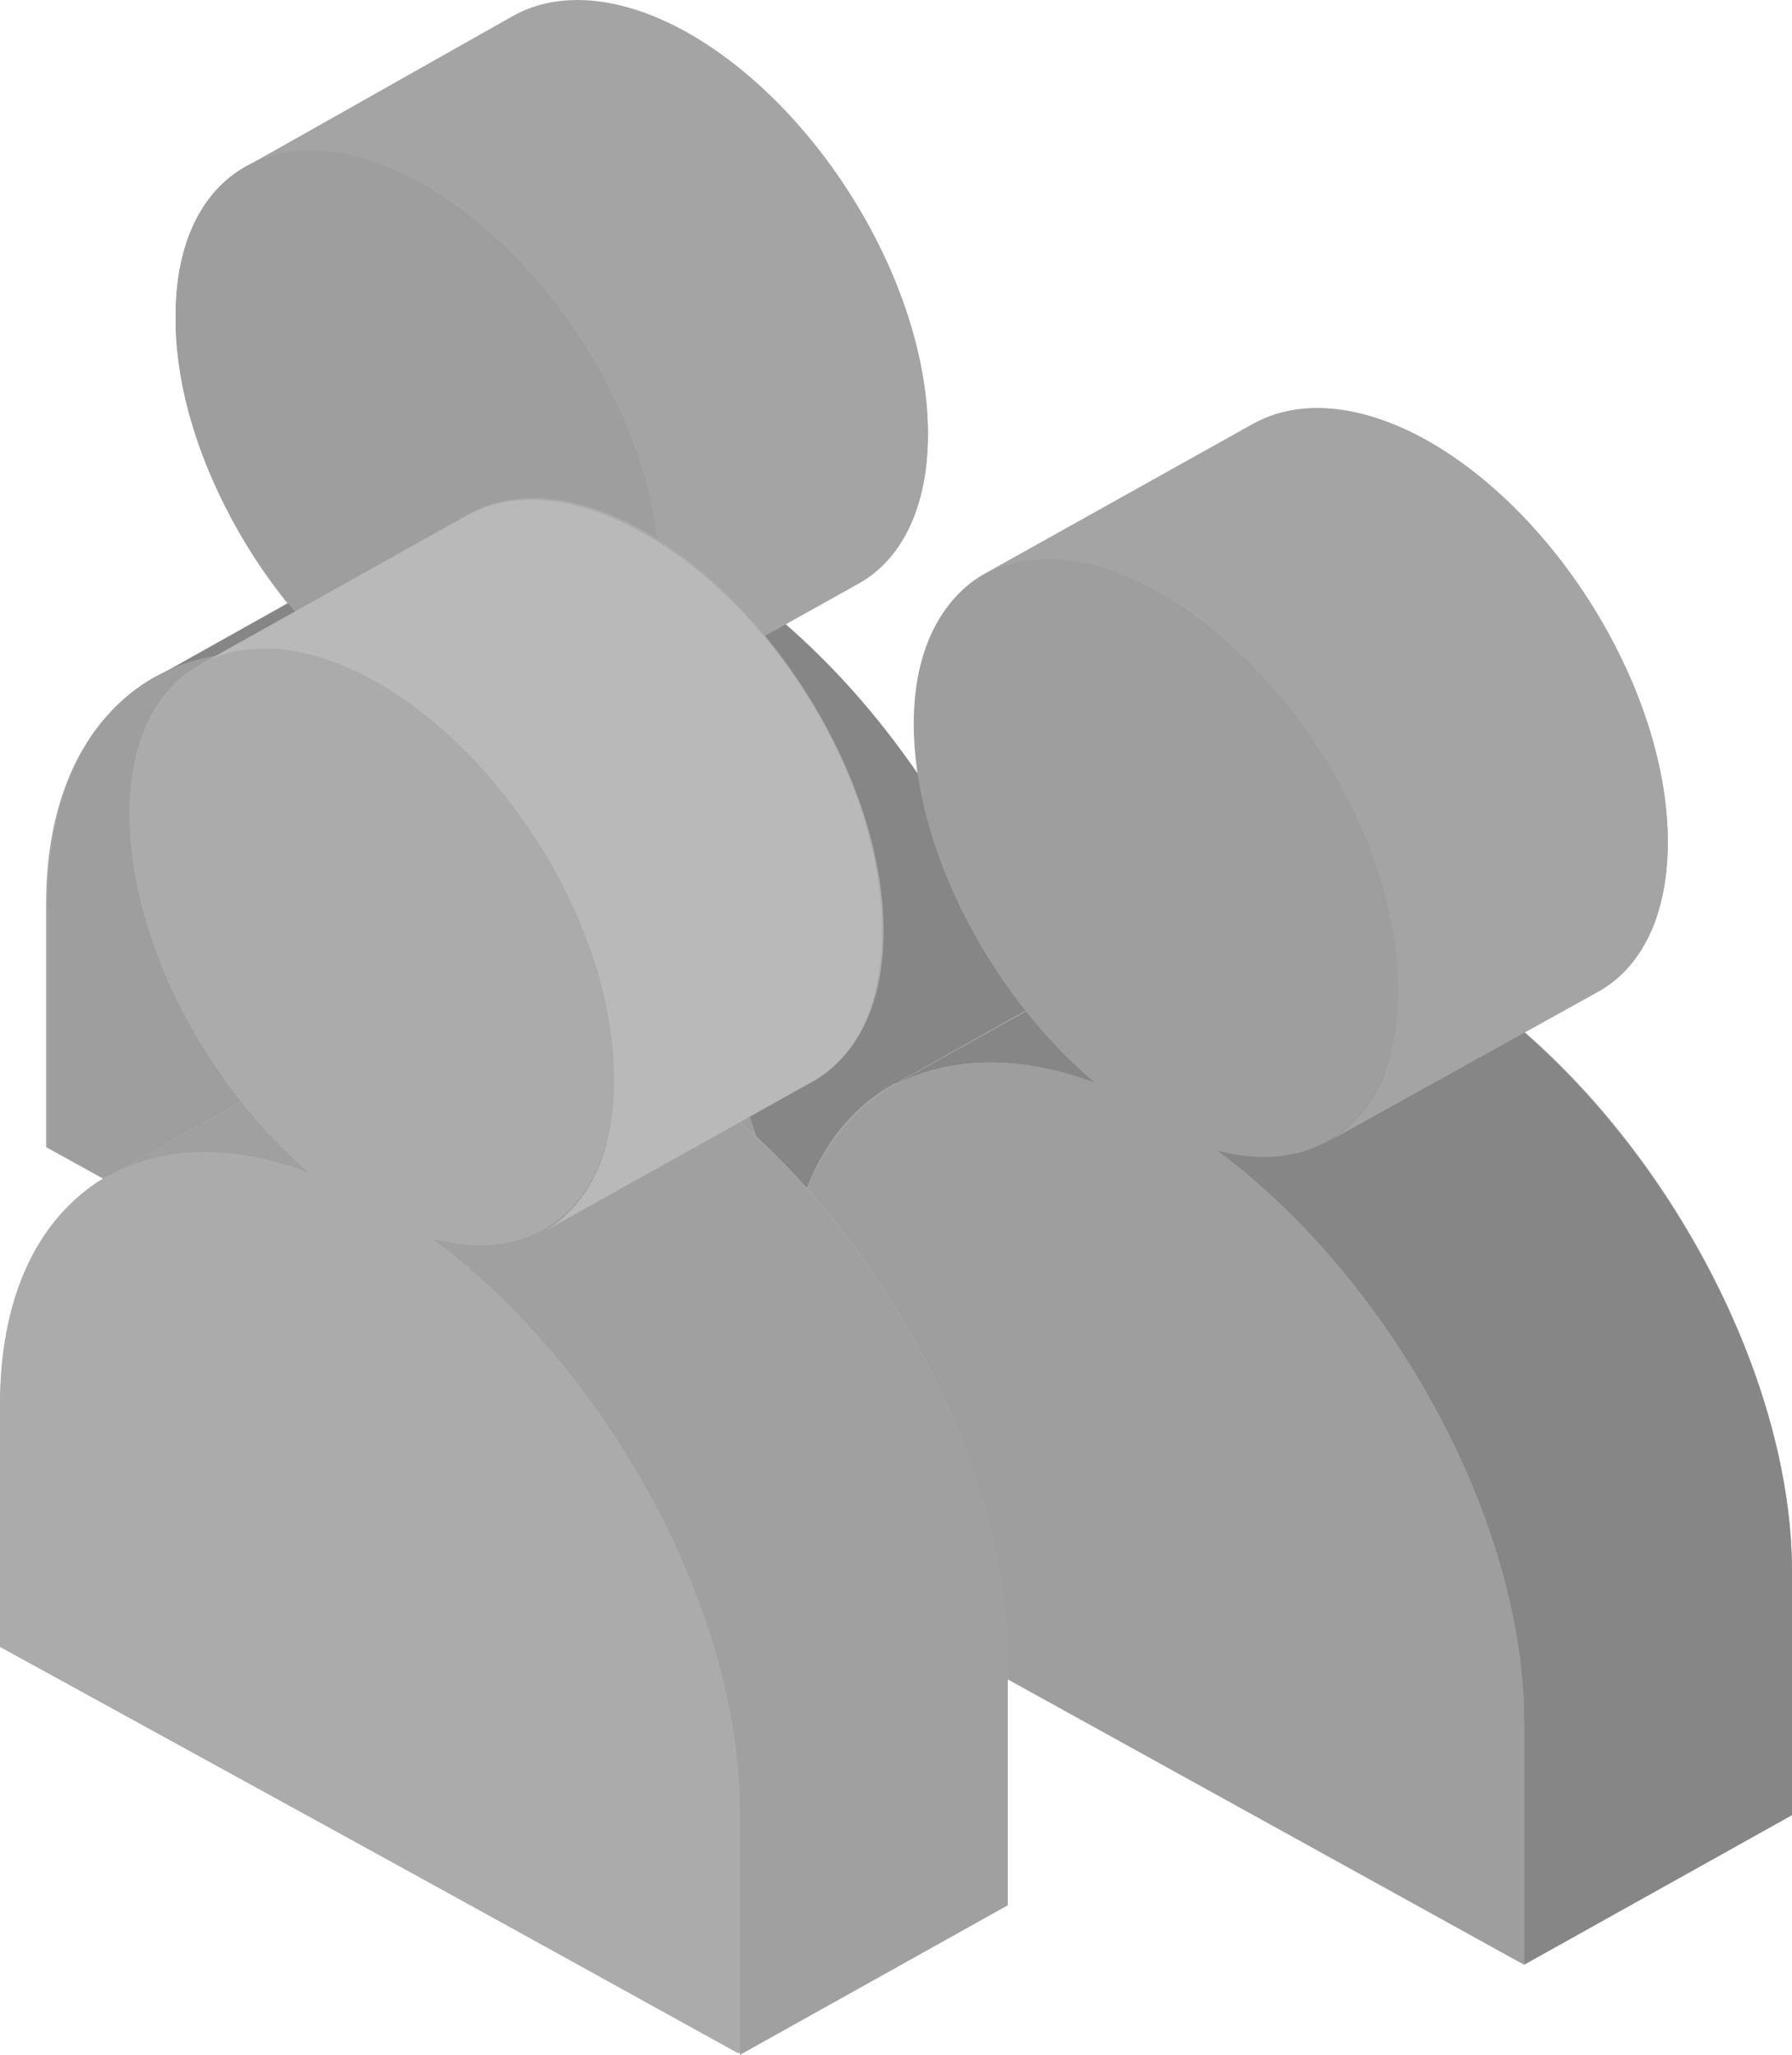 <svg width="41" height="47" viewBox="0 0 41 47" fill="none" xmlns="http://www.w3.org/2000/svg">
<path d="M23.017 26.627C23.017 22.351 20.419 17.335 16.887 14.264L18.552 13.331C19.566 12.786 20.175 11.581 20.175 9.909C20.175 6.527 17.699 2.445 14.655 0.734C13.112 -0.121 11.732 -0.199 10.717 0.345L4.587 3.805C3.572 4.35 2.963 5.555 2.963 7.227C2.963 9.404 3.978 11.892 5.521 13.797L2.476 15.508C2.476 15.508 2.517 15.508 2.517 15.469C0.974 16.324 -3.87135e-08 18.113 -3.87135e-08 20.679V26.239L16.887 35.57L23.017 32.148V26.627Z" transform="translate(1.055)" fill="#A4A4A4"/>
<path d="M-7.7427e-08 3.958L6.13 0.536C7.348 -0.125 8.931 -0.202 10.717 0.459L4.587 3.88C2.801 3.219 1.218 3.258 -7.7427e-08 3.958Z" transform="translate(3.532 11.55)" fill="#868686"/>
<path d="M6.13 -2.96624e-07L0 3.421C3.978 6.376 7.023 11.897 7.023 16.485V22.044L13.152 18.623V13.063C13.152 8.476 10.108 2.955 6.13 -2.96624e-07Z" transform="translate(10.96 13.564)" fill="#868686"/>
<path d="M10.067 0.734C8.525 -0.121 7.145 -0.199 6.13 0.345L-1.54854e-07 3.767C1.015 3.222 2.395 3.3 3.938 4.155C7.023 5.866 9.499 9.948 9.458 13.331C9.458 15.002 8.85 16.169 7.835 16.752L13.964 13.331C14.979 12.786 15.588 11.581 15.588 9.909C15.588 6.527 13.112 2.406 10.067 0.734Z" transform="translate(5.643 0.039)" fill="#A4A4A4"/>
<path d="M8.484 0.714C11.569 2.425 14.046 6.507 14.005 9.889C14.005 12.728 12.219 14.127 9.864 13.505C13.843 16.46 16.887 21.981 16.887 26.569V32.128L1.93568e-08 22.797V17.238C1.93568e-08 12.611 3.085 10.473 7.063 11.95C4.668 9.967 2.882 6.624 2.923 3.785C2.923 0.403 5.399 -0.958 8.484 0.714Z" transform="translate(1.096 3.441)" fill="#9E9E9E"/>
<path d="M23.017 26.627C23.017 22.351 20.419 17.335 16.887 14.264L18.552 13.331C19.566 12.786 20.175 11.581 20.175 9.909C20.175 6.527 17.699 2.445 14.655 0.734C13.112 -0.121 11.732 -0.199 10.717 0.345L4.587 3.767C3.572 4.311 2.963 5.516 2.963 7.188C2.963 9.365 3.978 11.853 5.521 13.758L2.476 15.469C2.476 15.469 2.517 15.469 2.517 15.43C0.974 16.247 -3.09708e-07 18.074 -3.09708e-07 20.64V26.2L16.887 35.531L23.017 32.109V26.627Z" transform="translate(17.983 9.331)" fill="#A4A4A4"/>
<path d="M-3.09708e-07 3.958L6.13 0.536C7.348 -0.125 8.931 -0.202 10.717 0.459L4.587 3.88C2.842 3.219 1.218 3.297 -3.09708e-07 3.958Z" transform="translate(20.419 20.881)" fill="#868686"/>
<path d="M6.13 -2.96624e-07L-6.19416e-07 3.421C3.978 6.376 7.023 11.897 7.023 16.485V22.044L13.152 18.623V13.063C13.152 8.476 10.108 2.955 6.13 -2.96624e-07Z" transform="translate(27.848 22.895)" fill="#868686"/>
<path d="M10.067 0.734C8.525 -0.121 7.145 -0.199 6.13 0.345L0 3.767C1.015 3.222 2.395 3.3 3.938 4.155C7.023 5.866 9.499 9.948 9.458 13.331C9.458 15.002 8.85 16.169 7.835 16.752L14.005 13.331C15.02 12.786 15.629 11.581 15.629 9.909C15.629 6.527 13.152 2.445 10.067 0.734Z" transform="translate(22.53 9.37)" fill="#A4A4A4"/>
<path d="M8.484 0.739C11.569 2.45 14.046 6.532 14.005 9.915C14.005 12.753 12.219 14.152 9.864 13.53C13.843 16.485 16.887 22.006 16.887 26.594V32.153L-3.09708e-07 22.822V17.263C-3.09708e-07 12.636 3.085 10.498 7.063 11.975C4.668 9.953 2.923 6.61 2.923 3.772C2.923 0.389 5.44 -0.972 8.484 0.739Z" transform="translate(17.983 12.786)" fill="#9E9E9E"/>
<path d="M23.057 26.627C23.057 22.351 20.459 17.335 16.928 14.264L18.592 13.331C19.607 12.786 20.216 11.581 20.216 9.909C20.216 6.527 17.74 2.445 14.695 0.734C13.152 -0.121 11.772 -0.199 10.757 0.345L4.587 3.805C3.572 4.35 2.963 5.555 2.963 7.227C2.963 9.404 3.978 11.892 5.521 13.797L2.476 15.508C2.476 15.508 2.517 15.508 2.517 15.469C0.974 16.324 0.041 18.113 0 20.679V26.239L16.887 35.57L23.017 32.148L23.057 26.627Z" transform="translate(0 11.392)" fill="#ABABAB"/>
<path d="M-3.87135e-08 3.958L6.13 0.536C7.348 -0.125 8.931 -0.202 10.717 0.459L4.587 3.88C2.842 3.219 1.218 3.258 -3.87135e-08 3.958Z" transform="translate(2.476 22.942)" fill="#A0A0A0"/>
<path d="M6.13 -5.93247e-07L-1.54854e-07 3.421C3.978 6.376 7.023 11.897 7.023 16.485V22.044L13.152 18.623V13.063C13.152 8.437 10.108 2.955 6.13 -5.93247e-07Z" transform="translate(9.905 24.956)" fill="#A0A0A0"/>
<path d="M10.067 0.734C8.525 -0.121 7.145 -0.199 6.13 0.345L7.7427e-08 3.767C1.015 3.222 2.395 3.3 3.938 4.155C7.023 5.866 9.499 9.948 9.458 13.331C9.458 15.002 8.85 16.169 7.835 16.752L13.964 13.331C14.979 12.786 15.588 11.581 15.588 9.909C15.629 6.527 13.152 2.406 10.067 0.734Z" transform="translate(4.587 11.43)" fill="#B9B9B9"/>
<path d="M8.525 0.714C11.61 2.425 14.086 6.507 14.046 9.889C14.046 12.728 12.259 14.127 9.905 13.505C13.883 16.46 16.928 21.981 16.928 26.569V32.128L0 22.836V17.276C0 12.65 3.085 10.511 7.063 11.989C4.709 9.967 2.963 6.624 2.963 3.785C2.963 0.403 5.48 -0.958 8.525 0.714Z" transform="translate(0 14.833)" fill="#ABABAB"/>
</svg>
